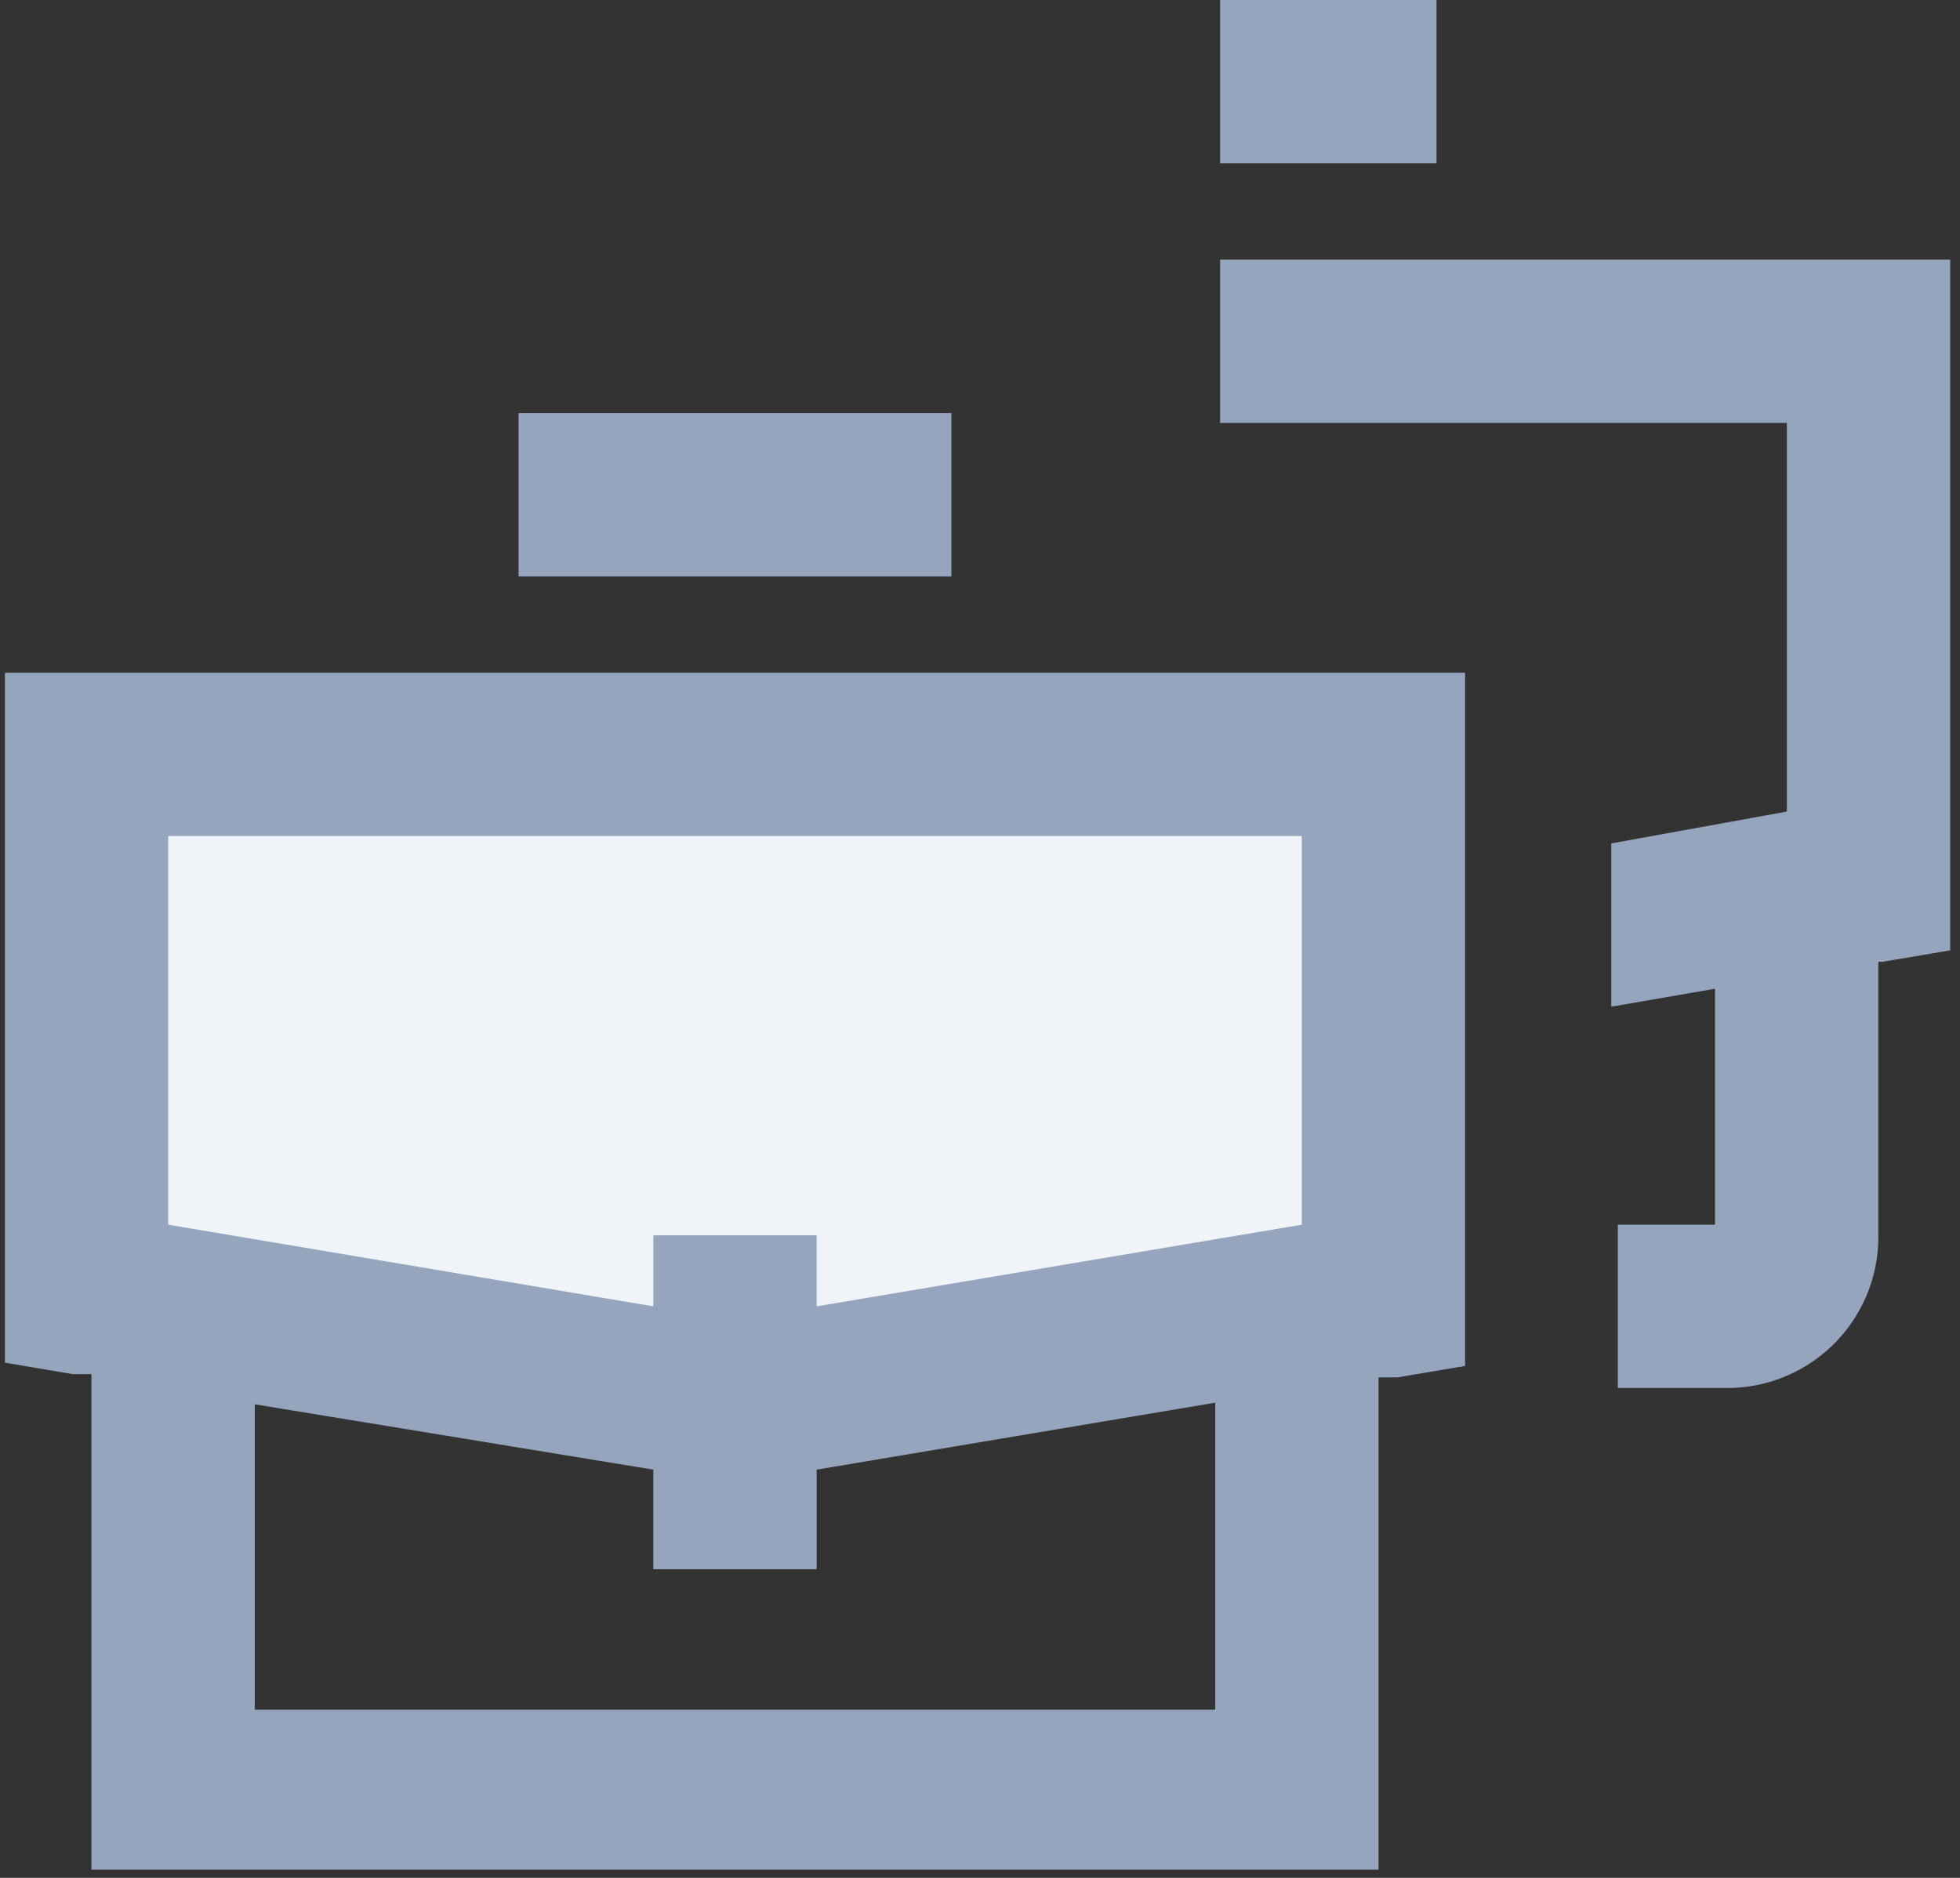 <svg id="Слой_1" data-name="Слой 1" xmlns="http://www.w3.org/2000/svg" viewBox="0 0 24 23">
  <rect x="0" y="0" width="24" height="23" fill="#333333" stroke="none"/>
  <defs>
    <style>
      .cls-1 {
        fill: #96a5be;
      }

      .cls-2 {
        fill: #f0f3f8;
      }
    </style>
  </defs>
  <title>Монтажная область 1</title>
  <path class="cls-1" d="M14.94,2h2.65V0H14.94Zm0,3.18h6.94V9.94l-2.15.39v2L21,12.11V15H19.81v2h1.35A1.85,1.85,0,0,0,23,15.16V11.78h.05l.83-.14V3.18H14.94Z"/>
  <path class="cls-2" d="M1.06,10.08v5.05a.85.85,0,0,0,.7.83L9,17.18,16.24,16a.85.85,0,0,0,.7-.83V10.08a.84.84,0,0,0-.84-.84H1.9A.84.84,0,0,0,1.06,10.08Z"/>
  <path class="cls-1" d="M6.35,5.06v2h5.3v-2ZM.06,8.24v8.45l.83.14.23,0v6.07H16.88V16.87l.23,0,.83-.14V8.24Zm14.82,12.7H3.12V17.2L8,18v1.22h2V18l4.88-.82ZM15.94,15,10,16v-.87H8V16L2.06,15V10.24H15.94Z"/>
</svg>
